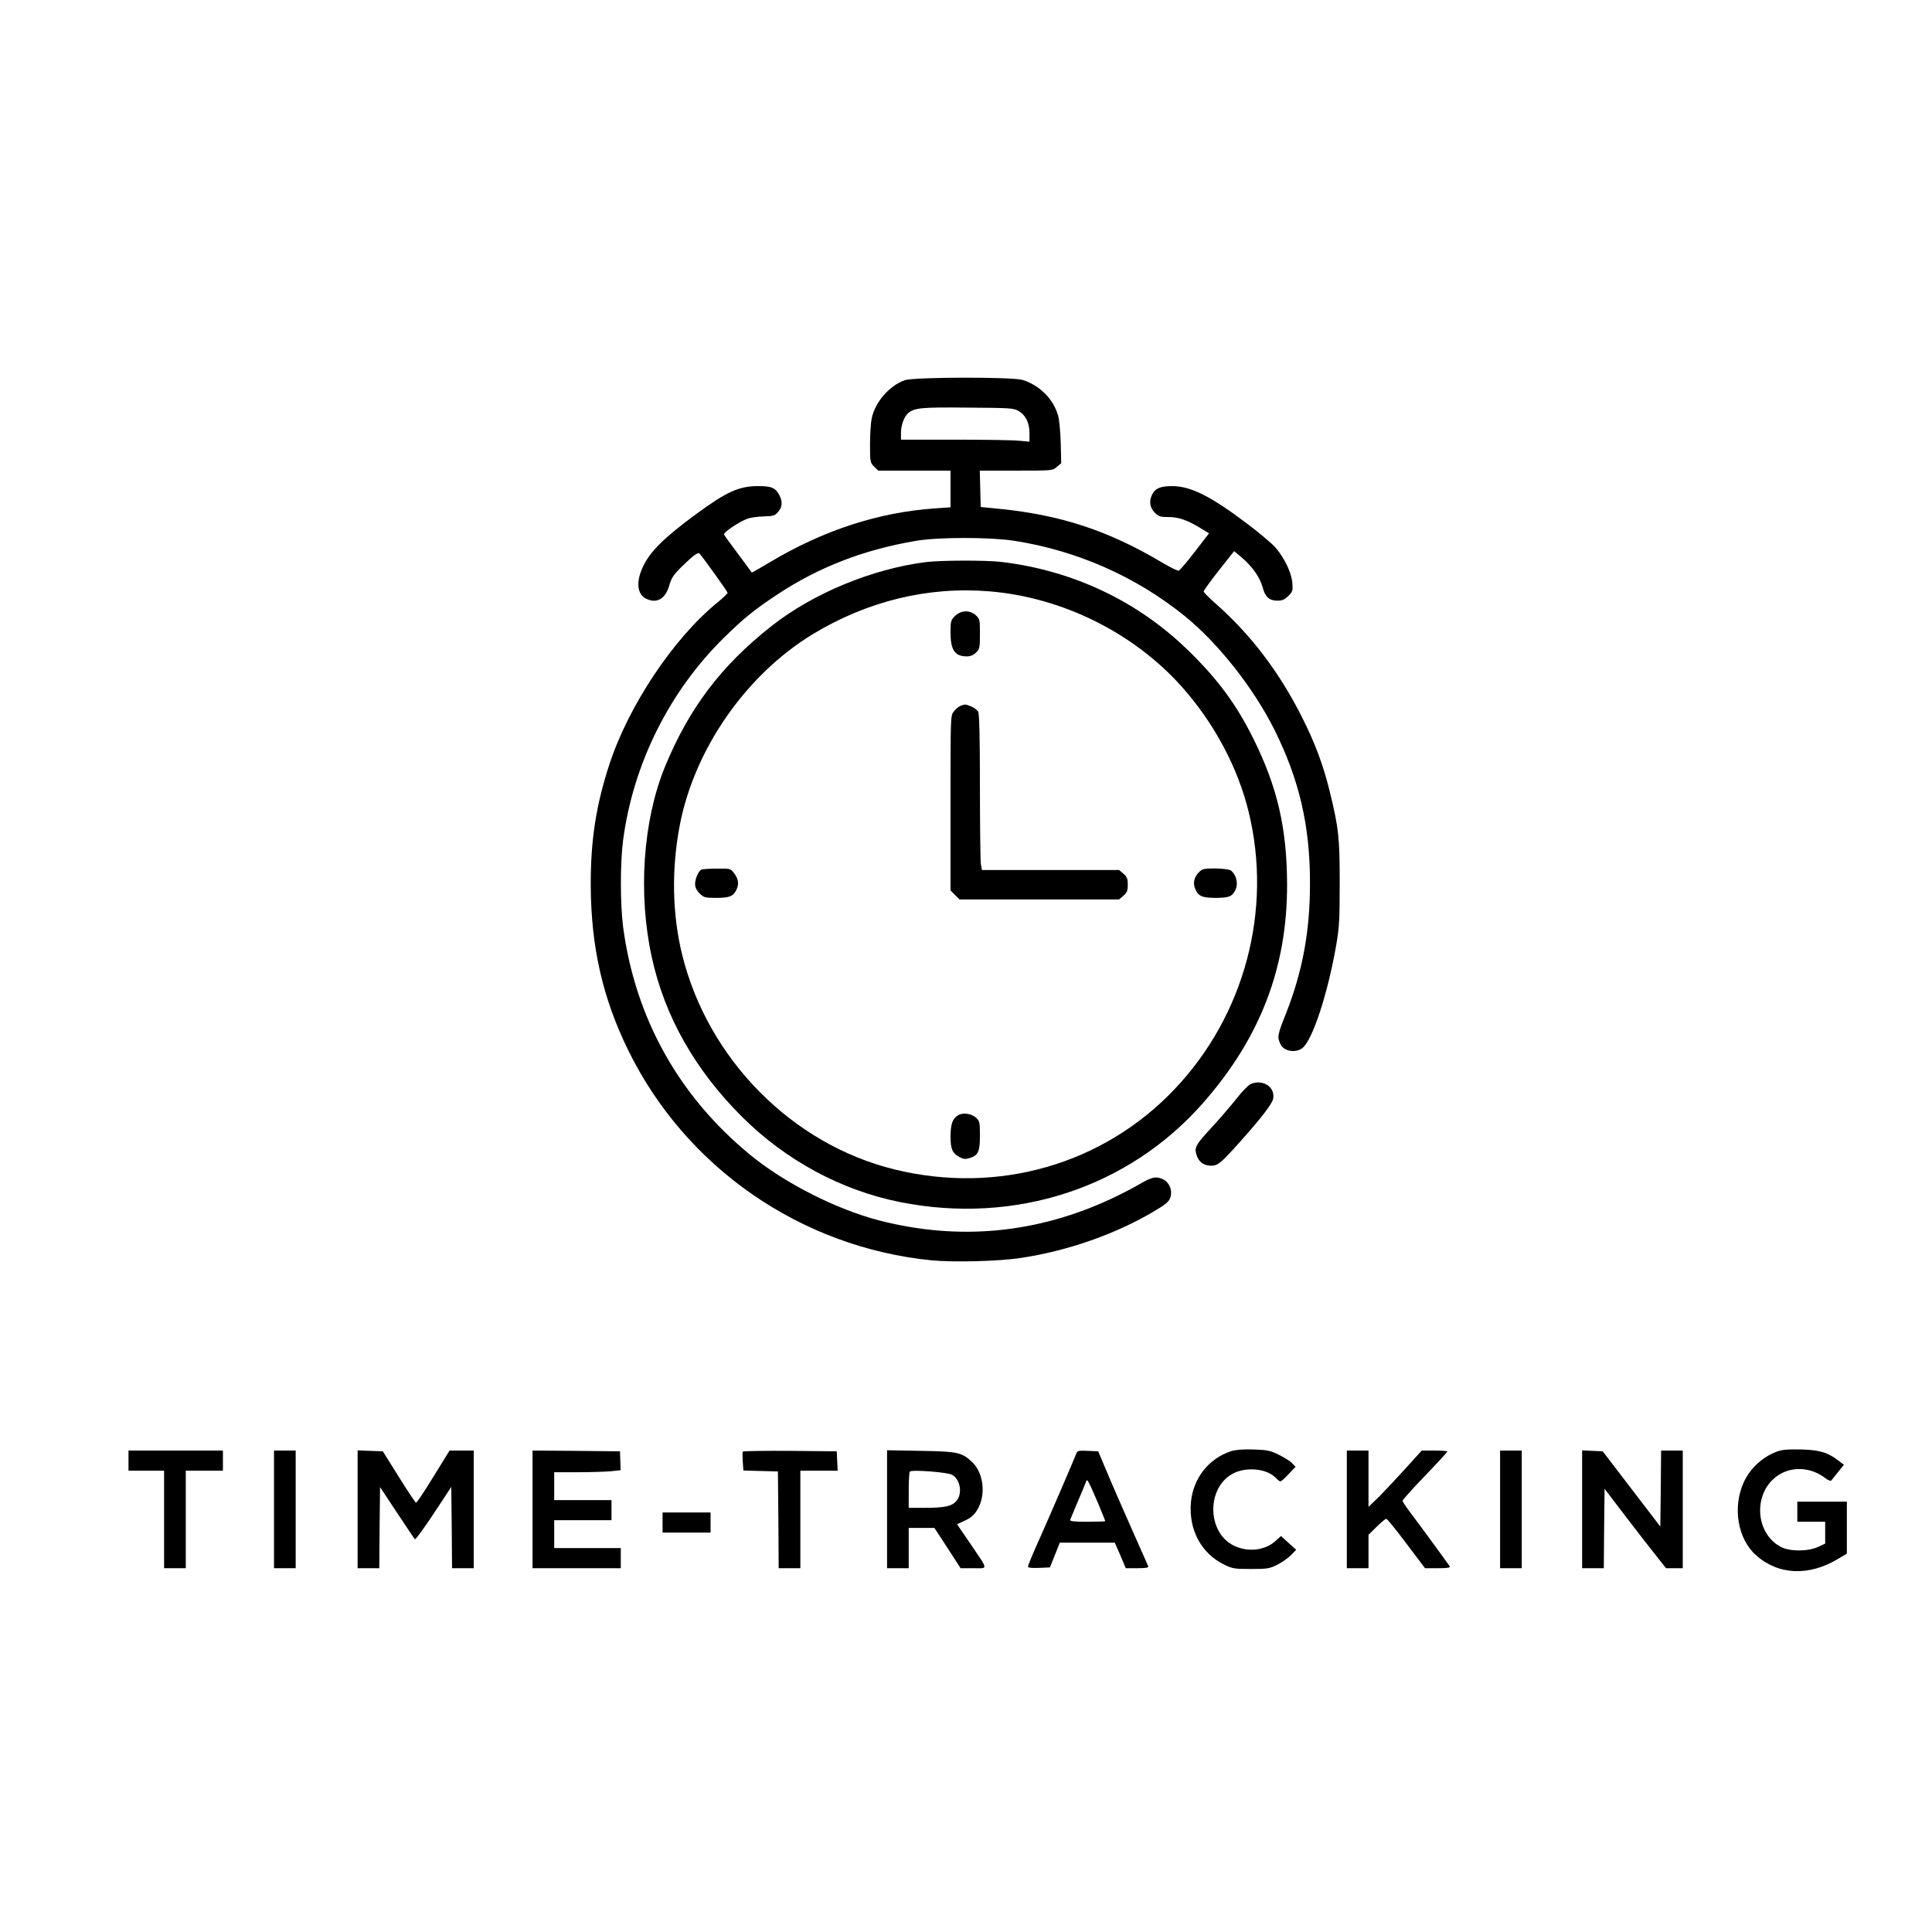 <?xml version="1.0" standalone="no"?>
<!DOCTYPE svg PUBLIC "-//W3C//DTD SVG 1.1//EN" "http://www.w3.org/Graphics/SVG/1.1/DTD/svg11.dtd">
<svg version="1.1" xmlns="http://www.w3.org/2000/svg" 
     width="100" height="100" viewBox="400 400 1248 1248" 
     preserveAspectRatio="xMidYMid meet">
  
  <g transform="translate(0,2048) scale(0.1,-0.1)" fill="#000000" stroke="none">
    <path d="M9845 14024 c-100 -35 -192 -141 -214 -246 -6 -27 -11 -102 -11 -167
      0 -114 1 -119 26 -145 l27 -26 233 0 234 0 0 -119 0 -118 -100 -7 c-364 -25
      -720 -141 -1064 -346 -65 -39 -119 -70 -120 -68 -1 2 -40 55 -87 118 -47 63
      -89 120 -92 127 -7 12 90 78 150 102 18 7 64 14 104 15 64 2 74 4 95 29 28 32
      30 66 9 107 -25 49 -51 60 -137 60 -124 0 -204 -36 -400 -180 -206 -151 -297
      -241 -343 -337 -49 -102 -40 -184 22 -212 68 -31 123 2 147 90 13 45 27 66 78
      117 76 74 107 97 117 86 28 -32 181 -246 181 -253 0 -5 -30 -34 -67 -64 -284
      -232 -573 -666 -697 -1046 -86 -263 -121 -490 -120 -781 2 -398 77 -728 243
      -1066 371 -756 1113 -1270 1956 -1355 146 -14 438 -7 585 16 296 45 603 152
      847 296 85 50 104 66 113 94 16 48 -8 101 -53 120 -43 18 -70 11 -156 -40 -36
      -21 -110 -59 -165 -85 -484 -228 -992 -276 -1505 -144 -279 72 -615 243 -835
      424 -462 379 -743 885 -821 1473 -19 150 -19 413 0 559 65 495 301 967 657
      1314 124 122 200 182 341 275 269 177 557 288 892 345 142 25 478 25 635 1
      405 -63 785 -230 1100 -484 219 -177 447 -466 583 -738 160 -322 229 -619 229
      -985 1 -314 -48 -577 -157 -852 -53 -133 -56 -147 -33 -194 21 -45 98 -58 141
      -24 66 52 164 351 219 668 19 110 22 163 22 397 0 294 -6 354 -65 595 -41 168
      -97 317 -180 480 -145 288 -330 531 -552 727 -45 40 -82 77 -82 82 0 6 44 67
      98 136 l99 125 50 -42 c68 -58 117 -128 134 -191 16 -63 43 -87 96 -87 31 0
      46 7 70 30 28 28 30 35 26 85 -5 65 -51 161 -108 227 -22 26 -104 95 -181 153
      -236 179 -367 245 -488 245 -72 0 -108 -14 -127 -51 -23 -45 -18 -87 15 -120
      26 -26 36 -29 93 -29 65 0 127 -23 220 -82 l38 -23 -92 -119 c-50 -65 -97
      -120 -103 -122 -7 -3 -57 22 -113 55 -341 203 -652 305 -1045 344 l-122 12 -3
      118 -3 117 235 0 c234 0 235 0 263 24 l28 24 -3 129 c-2 71 -9 150 -17 178
      -30 108 -120 197 -230 231 -69 20 -701 19 -760 -2z m735 -199 c46 -27 70 -76
      70 -144 l0 -54 -67 6 c-38 4 -224 7 -415 7 l-348 0 0 46 c0 47 21 104 46 125
      42 35 85 39 384 36 276 -2 297 -3 330 -22z"/>
    <path d="M9980 12849 c-347 -44 -728 -202 -995 -412 -327 -257 -536 -534 -692
      -916 -140 -347 -172 -815 -83 -1223 83 -383 280 -730 584 -1033 283 -281 640
      -474 1020 -550 743 -148 1476 92 1958 641 369 420 544 875 542 1414 -1 360
      -63 628 -219 941 -109 219 -228 381 -417 565 -327 320 -744 518 -1208 574 -98
      12 -395 11 -490 -1z m413 -189 c469 -39 929 -267 1240 -615 209 -234 363 -522
      433 -810 155 -636 -27 -1316 -479 -1791 -461 -486 -1140 -681 -1805 -519 -664
      161 -1210 713 -1376 1390 -64 261 -69 552 -15 834 95 494 429 973 860 1235
      354 214 745 309 1142 276z"/>
    <path d="M10169 12501 c-27 -27 -29 -35 -29 -106 0 -114 28 -155 105 -155 25
      0 43 8 60 25 23 22 25 32 25 120 0 91 -1 97 -26 120 -39 36 -96 34 -135 -4z"/>
    <path d="M10204 11920 c-12 -4 -31 -21 -43 -36 -21 -27 -21 -30 -21 -591 l0
      -565 29 -29 29 -29 516 0 515 0 28 24 c23 20 28 32 28 71 0 39 -5 51 -28 71
      l-28 24 -443 0 -443 0 -7 38 c-3 20 -6 245 -6 500 0 313 -4 470 -11 484 -6 11
      -26 26 -44 34 -39 16 -42 16 -71 4z"/>
    <path d="M8532 10863 c-19 -7 -42 -58 -42 -93 0 -21 9 -41 29 -61 28 -27 35
      -29 108 -29 88 0 113 11 133 59 15 36 8 68 -21 104 -19 26 -25 27 -107 26 -48
      0 -93 -3 -100 -6z"/>
    <path d="M11745 10846 c-32 -32 -40 -69 -25 -107 20 -48 45 -59 135 -59 83 1
      103 8 123 47 23 42 10 101 -27 130 -10 7 -50 12 -99 13 -75 0 -85 -2 -107 -24z"/>
    <path d="M10191 9277 c-38 -22 -50 -56 -51 -137 0 -84 12 -110 61 -136 25 -12
      37 -13 65 -4 54 18 64 42 64 145 0 83 -2 94 -24 114 -29 27 -83 36 -115 18z"/>
    <path d="M12078 9477 c-15 -7 -55 -48 -90 -93 -35 -44 -103 -124 -153 -178
      -112 -121 -121 -137 -106 -186 13 -45 47 -70 94 -70 44 0 63 16 185 152 143
      160 209 247 216 280 15 76 -67 130 -146 95z"/>
    <path d="M11953 7106 c-145 -47 -245 -174 -260 -329 -16 -176 65 -330 213
      -403 55 -27 67 -29 174 -29 105 0 120 2 170 27 30 15 70 43 89 62 l34 35 -49
      44 -49 45 -37 -33 c-66 -60 -175 -73 -264 -31 -182 85 -182 387 0 472 86 40
      213 25 266 -32 13 -13 27 -24 31 -24 4 0 28 21 53 48 l45 47 -22 23 c-12 13
      -50 37 -85 54 -56 28 -75 32 -165 35 -68 2 -116 -2 -144 -11z"/>
    <path d="M15480 7104 c-94 -34 -175 -109 -216 -199 -73 -160 -40 -364 78 -470
      144 -130 344 -139 534 -23 l54 32 0 168 0 168 -160 0 -160 0 0 -65 0 -65 90 0
      90 0 0 -71 0 -70 -47 -22 c-67 -30 -182 -30 -240 1 -151 79 -180 307 -54 432
      89 89 233 94 339 14 18 -15 37 -22 41 -18 4 5 24 30 45 56 l37 46 -34 26 c-70
      54 -124 70 -242 73 -82 2 -121 -1 -155 -13z"/>
    <path d="M4830 7045 l0 -65 115 0 115 0 0 -315 0 -315 70 0 70 0 0 315 0 315
      120 0 120 0 0 65 0 65 -305 0 -305 0 0 -65z"/>
    <path d="M5770 6730 l0 -380 70 0 70 0 0 380 0 380 -70 0 -70 0 0 -380z"/>
    <path d="M6310 6730 l0 -380 70 0 70 0 2 262 3 262 109 -165 c60 -90 112 -168
      116 -172 4 -4 58 70 121 165 l114 173 3 -262 2 -263 70 0 70 0 0 380 0 380
      -78 0 -78 0 -105 -170 c-57 -94 -108 -169 -112 -167 -4 1 -54 76 -111 167
      l-103 165 -81 3 -82 3 0 -381z"/>
    <path d="M7440 6730 l0 -380 285 0 285 0 0 65 0 65 -215 0 -215 0 0 90 0 90
      185 0 185 0 0 65 0 65 -185 0 -185 0 0 90 0 90 148 0 c81 0 177 3 214 6 l67 7
      -2 61 -2 61 -282 3 -283 2 0 -380z"/>
    <path d="M8798 7103 c-2 -5 -2 -34 0 -65 l4 -57 111 -3 112 -3 3 -312 2 -313
      70 0 70 0 0 315 0 315 120 0 121 0 -3 63 -3 62 -302 3 c-166 1 -303 -1 -305
      -5z"/>
    <path d="M9730 6731 l0 -381 70 0 70 0 0 130 0 130 83 0 83 0 85 -130 84 -130
      83 0 c97 0 99 -18 -21 160 l-85 124 41 19 c53 23 74 43 98 89 47 93 30 223
      -38 290 -68 66 -92 72 -335 76 l-218 4 0 -381z m421 222 c52 -31 67 -118 29
      -166 -28 -36 -76 -47 -202 -47 l-108 0 0 113 c0 63 3 117 7 121 14 14 245 -4
      274 -21z"/>
    <path d="M10951 7087 c-20 -51 -158 -372 -232 -538 -44 -97 -79 -182 -79 -188
      0 -8 21 -11 71 -9 l71 3 32 80 32 80 178 0 177 0 36 -82 35 -83 75 0 c56 0 74
      3 70 13 -3 6 -50 113 -105 237 -55 124 -127 288 -159 365 l-59 140 -67 3 c-63
      3 -68 1 -76 -21z m145 -324 c24 -58 44 -108 44 -109 0 -2 -52 -4 -116 -4 -89
      0 -115 3 -111 13 3 6 25 59 49 117 25 58 48 114 52 125 7 19 9 18 22 -8 9 -16
      35 -76 60 -134z"/>
    <path d="M12700 6730 l0 -380 70 0 70 0 0 108 0 108 53 52 c29 29 57 52 62 51
      6 0 64 -72 130 -160 l120 -159 83 0 c64 0 82 3 76 13 -8 13 -200 276 -266 363
      -21 28 -38 55 -38 60 0 5 65 78 145 161 80 83 145 154 145 157 0 3 -37 6 -83
      6 l-83 0 -106 -117 c-59 -65 -136 -147 -172 -183 l-66 -64 0 182 0 182 -70 0
      -70 0 0 -380z"/>
    <path d="M13690 6730 l0 -380 70 0 70 0 0 380 0 380 -70 0 -70 0 0 -380z"/>
    <path d="M14220 6730 l0 -380 70 0 70 0 2 256 3 257 144 -189 c80 -104 169
      -219 199 -256 l54 -68 54 0 54 0 0 380 0 380 -70 0 -70 0 -2 -245 -3 -246
      -186 243 -186 243 -66 3 -67 3 0 -381z"/>
    <path d="M8280 6645 l0 -65 155 0 155 0 0 65 0 65 -155 0 -155 0 0 -65z"/>
  </g>
</svg>